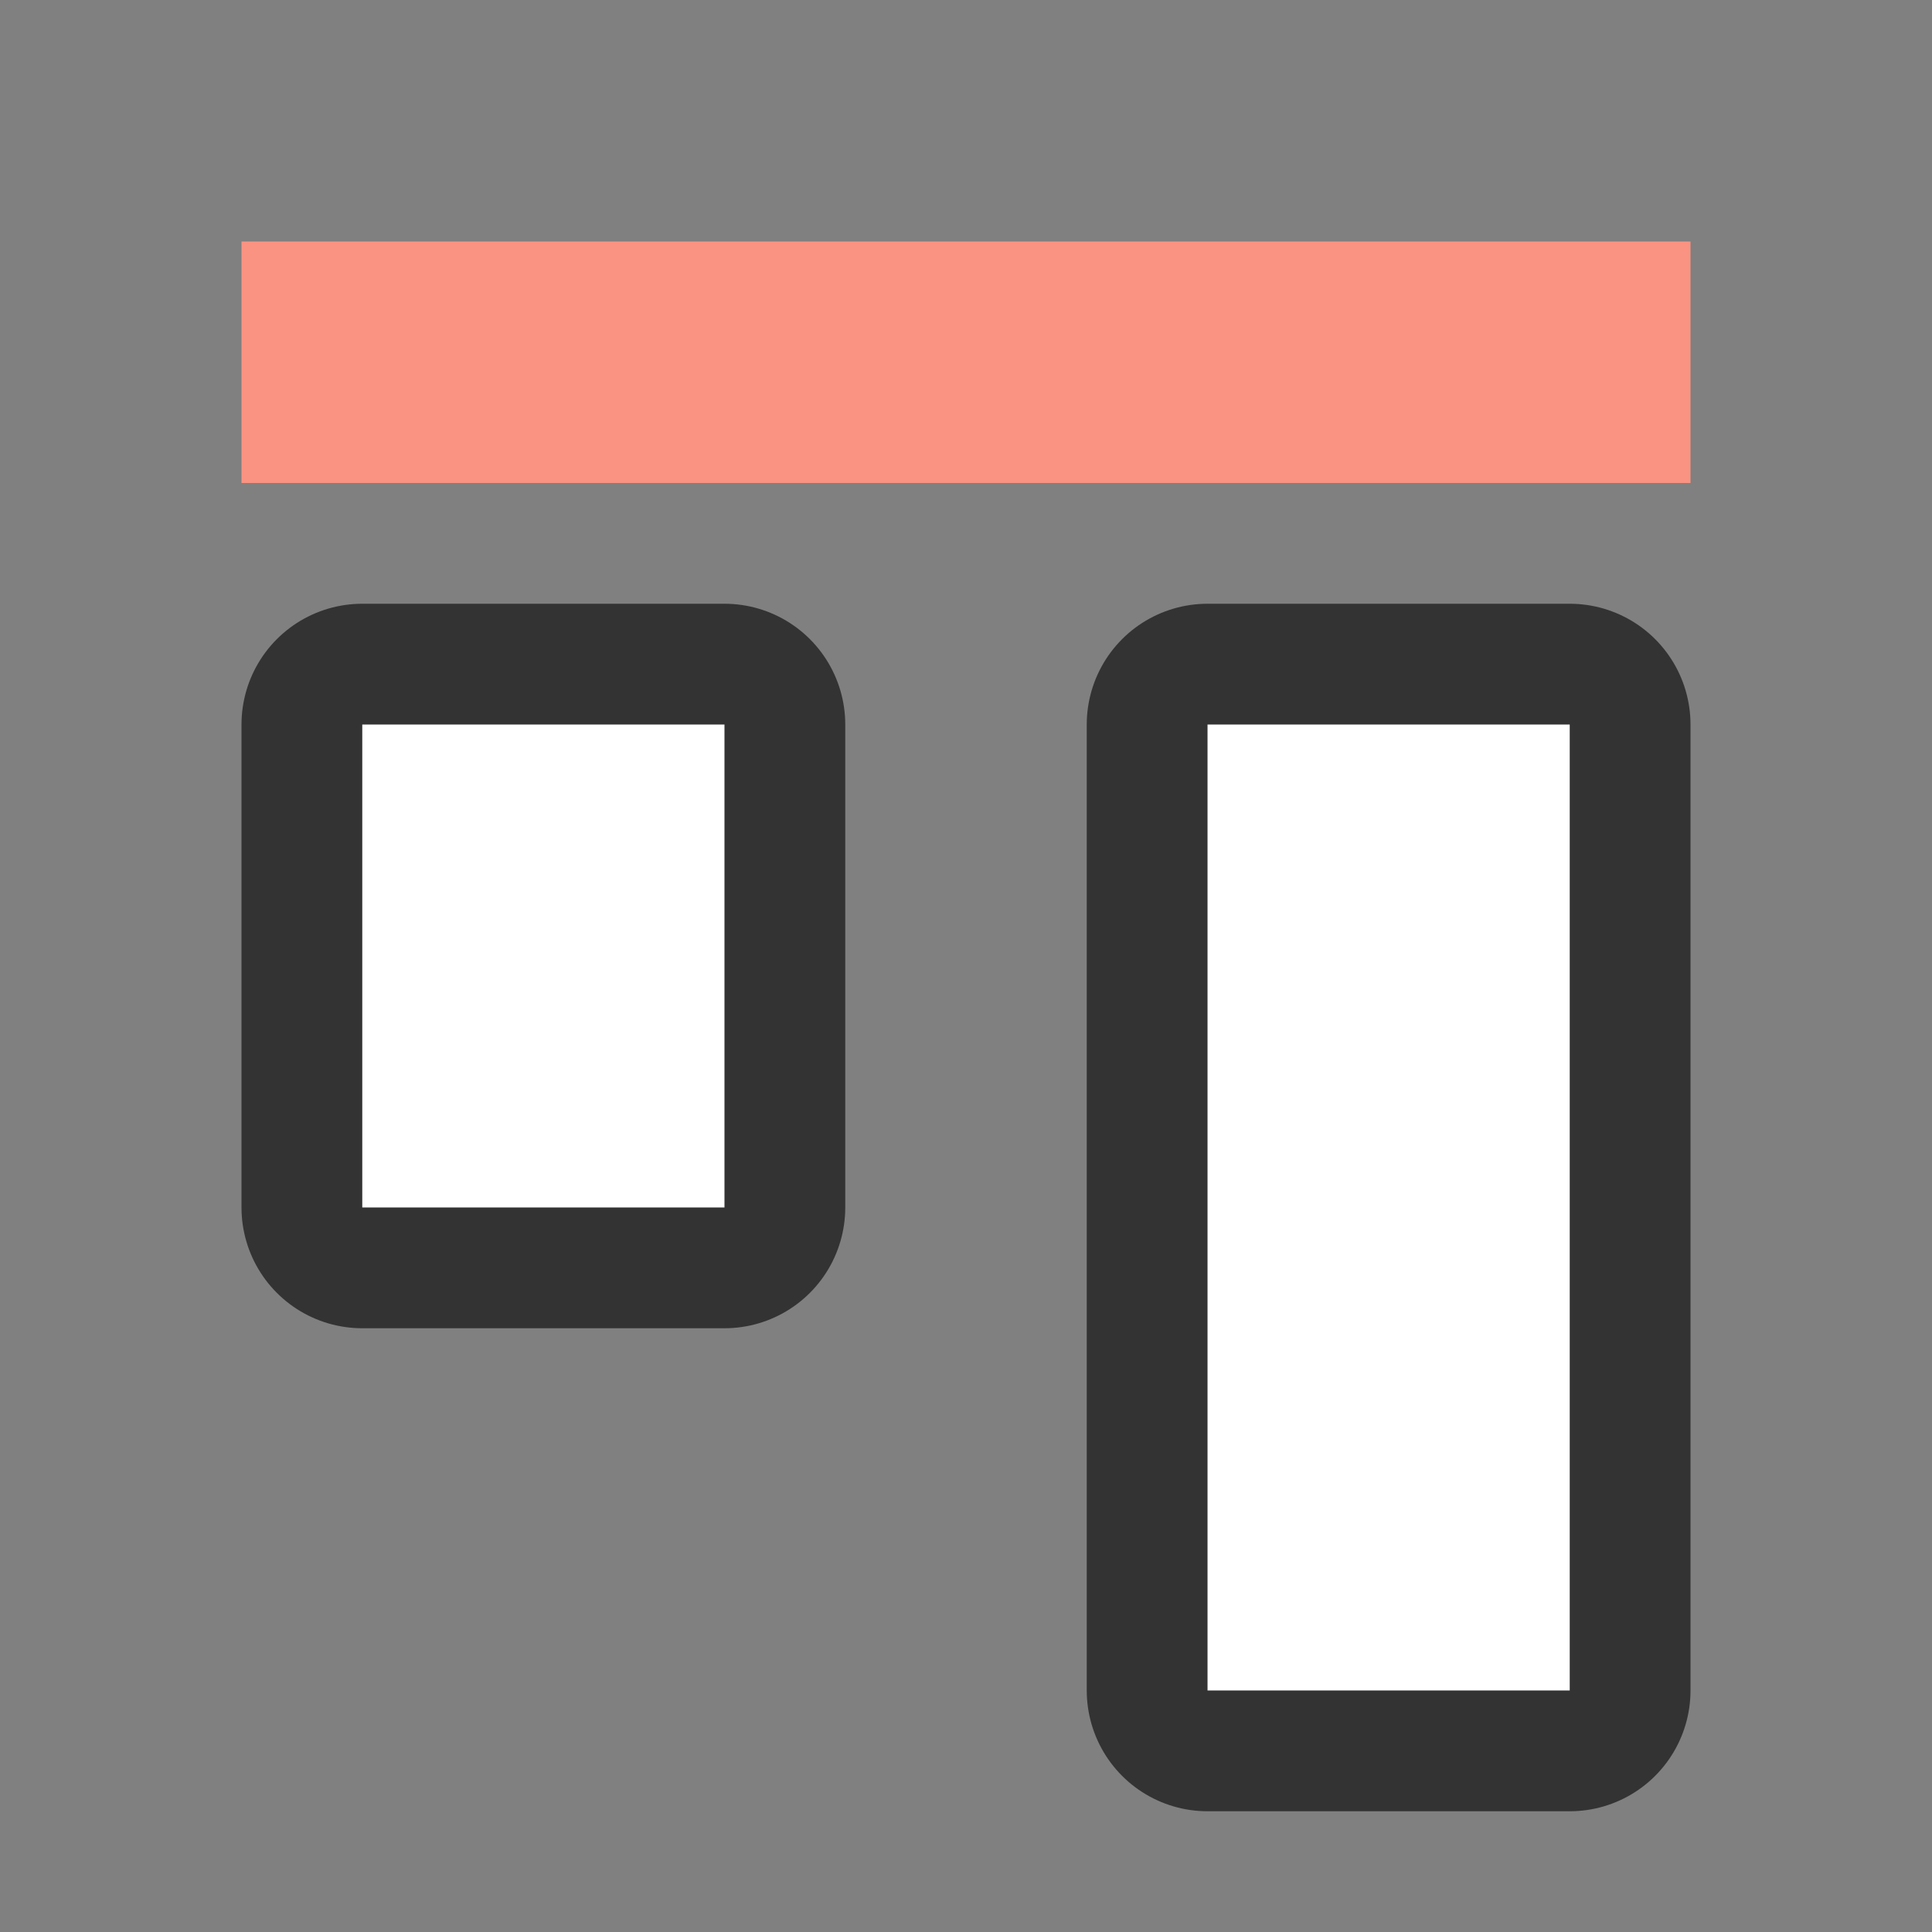 <svg xmlns="http://www.w3.org/2000/svg" viewBox="0 0 16 16"><rect x="0" y="0" width="16" height="16" fill="#808080" stroke="none"/><path fill="#fa9381" d="M2 4h12V2H2z"/><path opacity=".6" stroke="#000" stroke-width="2" stroke-linecap="round" stroke-linejoin="round" d="M10 6h3v8h-3z"/><path fill="#fff" d="M10 6h3v8h-3z"/><path opacity=".6" stroke="#000" stroke-width="2" stroke-linecap="round" stroke-linejoin="round" d="M3 6h3v4H3z"/><path fill="#fff" d="M3 6h3v4H3z"/></svg>